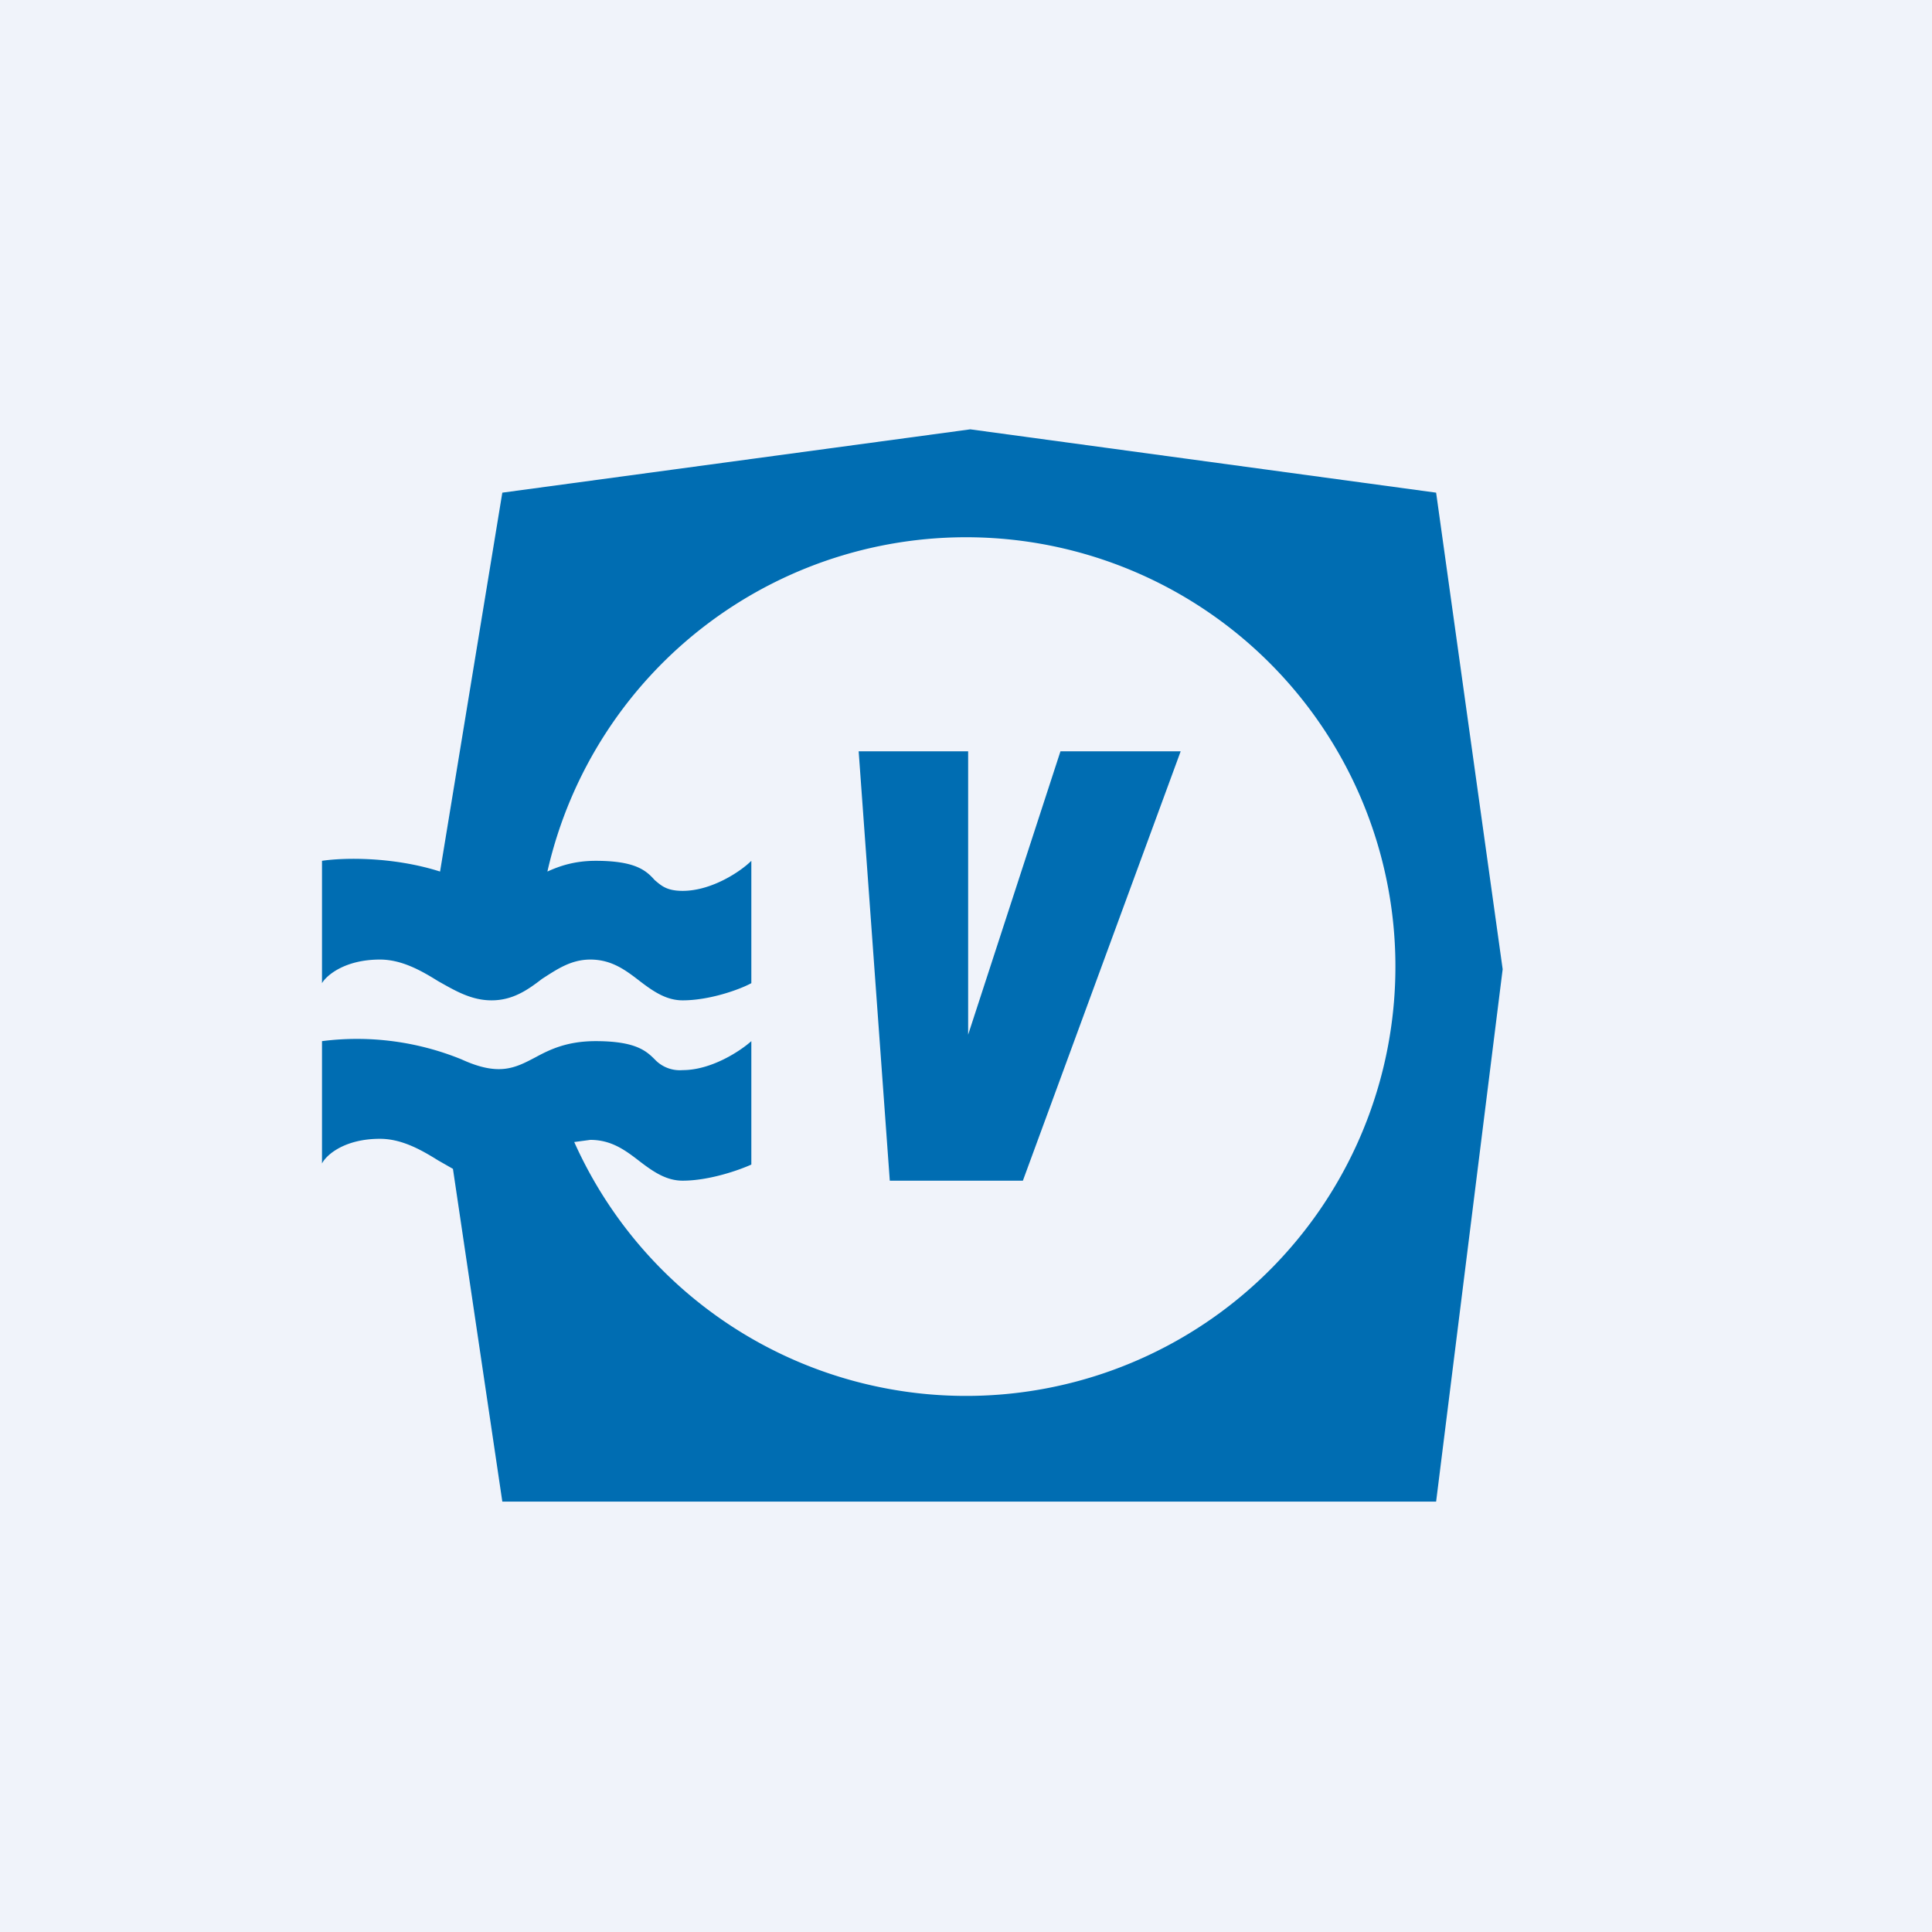 <!-- by TradingView --><svg width="18" height="18" viewBox="0 0 18 18" xmlns="http://www.w3.org/2000/svg"><path fill="#F0F3FA" d="M0 0h18v18H0z"/><path d="m9.04 4-4.36.59-.58 3.53c-.44-.14-.9-.13-1.1-.1v1.14c.04-.07.21-.22.54-.22.2 0 .38.1.54.2.16.09.31.18.5.18.2 0 .34-.1.47-.2.14-.09.27-.18.45-.18.2 0 .33.1.46.2s.25.18.4.18c.25 0 .53-.1.64-.16V8.02c-.1.1-.37.28-.64.28-.15 0-.2-.05-.26-.1-.08-.09-.18-.18-.55-.18-.2 0-.34.05-.45.1a4 4 0 1 1 .25 2.52l.15-.02c.2 0 .33.1.46.2s.25.18.4.18c.25 0 .53-.1.64-.15V9.7c-.1.09-.37.27-.64.27a.32.32 0 0 1-.26-.1c-.08-.08-.18-.17-.55-.17-.27 0-.43.08-.56.15-.19.1-.34.18-.69.02A2.58 2.58 0 0 0 3 9.7v1.14c.04-.08.21-.23.54-.23.2 0 .38.1.54.2l.14.08.46 3.1h8.7L14 9.03l-.62-4.44L9.04 4ZM8 7l.29 4h1.24L11 7H9.88l-.86 2.64V7H8Z" fill="#006DB2"/></svg>